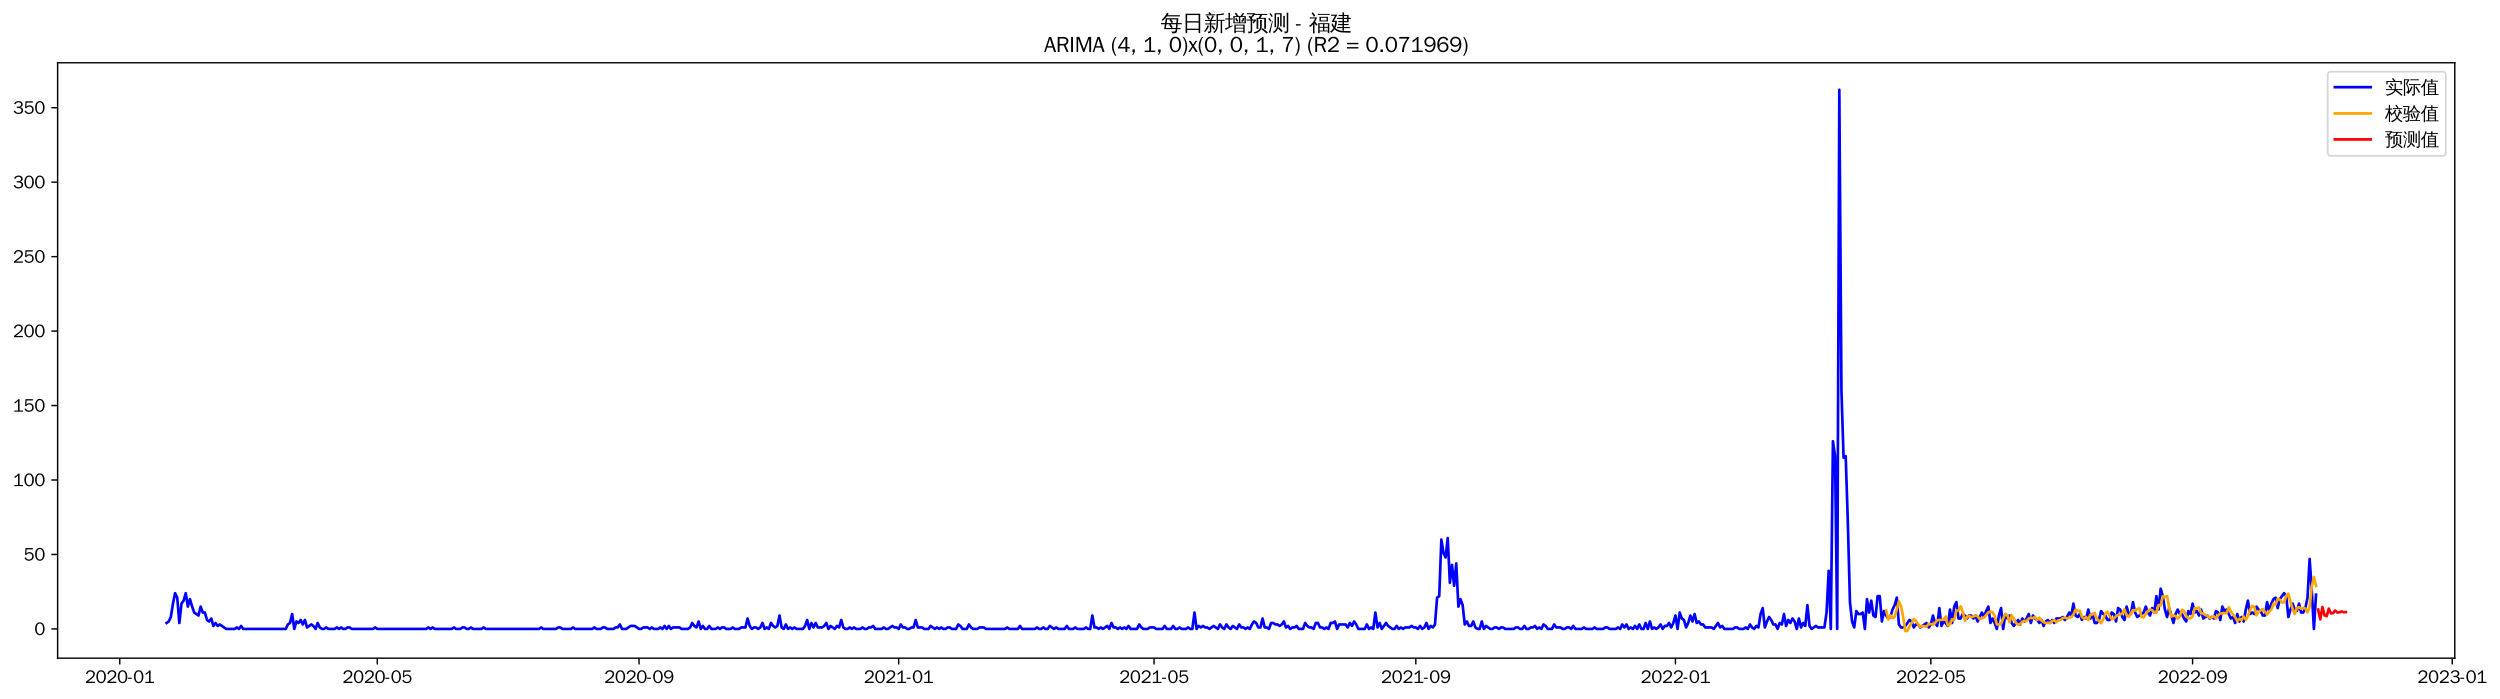 <?xml version="1.0" encoding="utf-8" standalone="no"?>
<!DOCTYPE svg PUBLIC "-//W3C//DTD SVG 1.1//EN"
  "http://www.w3.org/Graphics/SVG/1.1/DTD/svg11.dtd">
<svg xmlns:xlink="http://www.w3.org/1999/xlink" width="1396.654pt" height="390.418pt" viewBox="0 0 1396.654 390.418" xmlns="http://www.w3.org/2000/svg" version="1.1">
 <defs>
  <style type="text/css">*{stroke-linejoin: round; stroke-linecap: butt}</style>
 </defs>
 <g id="figure_1">
  <g id="patch_1">
   <path d="M 0 390.418 
L 1396.654 390.418 
L 1396.654 -0 
L 0 -0 
z
" style="fill: #ffffff"/>
  </g>
  <g id="axes_1">
   <g id="patch_2">
    <path d="M 32.191 367.701 
L 1371.391 367.701 
L 1371.391 35.061 
L 32.191 35.061 
z
" style="fill: #ffffff"/>
   </g>
   <g id="matplotlib.axis_1">
    <g id="xtick_1">
     <g id="line2d_1">
      <defs>
       <path id="m071a0d8e04" d="M 0 0 
L 0 3.5 
" style="stroke: #000000; stroke-width: 0.8"/>
      </defs>
      <g>
       <use xlink:href="#m071a0d8e04" x="66.907" y="367.701" style="stroke: #000000; stroke-width: 0.8"/>
      </g>
     </g>
     <g id="text_1">
      <!-- 2020-01 -->
      <g transform="translate(47.417 381.557)scale(0.1 -0.1)">
       <defs>
        <path id="WenQuanYiZenHei-32" d="M 3488 0 
L 369 0 
L 369 456 
L 2150 1850 
Q 2931 2463 2931 3144 
Q 2931 3619 2488 3863 
Q 2231 4013 1931 4013 
Q 1425 4013 1113 3619 
Q 894 3356 881 3013 
L 369 3169 
Q 531 3981 1213 4300 
Q 1544 4456 1950 4456 
Q 2631 4456 3088 4044 
L 3225 3888 
L 3350 3706 
Q 3481 3444 3481 3144 
Q 3481 2313 2519 1569 
L 1069 456 
L 3488 456 
L 3488 0 
z
" transform="scale(0.016)"/>
        <path id="WenQuanYiZenHei-30" d="M 3581 2175 
Q 3581 1288 3169 638 
Q 2713 -63 1938 -63 
Q 1025 -63 563 831 
Q 256 1425 256 2188 
Q 256 3188 700 3819 
Q 1138 4456 1888 4456 
Q 2863 4456 3306 3500 
Q 3581 2925 3581 2175 
z
M 3019 2100 
Q 3019 3356 2500 3806 
L 2350 3919 
Q 2144 4031 1888 4031 
Q 1100 4031 888 2956 
Q 819 2625 819 2225 
Q 819 1013 1338 569 
Q 1588 356 1938 356 
Q 2675 356 2925 1294 
Q 3019 1663 3019 2100 
z
" transform="scale(0.016)"/>
        <path id="WenQuanYiZenHei-2d" d="M 1363 1444 
L 0 1444 
L 0 1844 
L 1363 1844 
L 1363 1444 
z
" transform="scale(0.016)"/>
        <path id="WenQuanYiZenHei-31" d="M 3556 0 
L 488 0 
L 488 406 
L 1800 406 
L 1800 3725 
Q 1231 3125 588 2788 
L 588 3338 
Q 1456 3781 1931 4388 
L 2331 4388 
L 2331 406 
L 3556 406 
L 3556 0 
z
" transform="scale(0.016)"/>
       </defs>
       <use xlink:href="#WenQuanYiZenHei-32"/>
       <use xlink:href="#WenQuanYiZenHei-30" x="59.961"/>
       <use xlink:href="#WenQuanYiZenHei-32" x="119.922"/>
       <use xlink:href="#WenQuanYiZenHei-30" x="179.883"/>
       <use xlink:href="#WenQuanYiZenHei-2d" x="239.844"/>
       <use xlink:href="#WenQuanYiZenHei-30" x="269.824"/>
       <use xlink:href="#WenQuanYiZenHei-31" x="329.785"/>
      </g>
     </g>
    </g>
    <g id="xtick_2">
     <g id="line2d_2">
      <g>
       <use xlink:href="#m071a0d8e04" x="210.766" y="367.701" style="stroke: #000000; stroke-width: 0.8"/>
      </g>
     </g>
     <g id="text_2">
      <!-- 2020-05 -->
      <g transform="translate(191.277 381.557)scale(0.1 -0.1)">
       <defs>
        <path id="WenQuanYiZenHei-35" d="M 3531 1488 
Q 3531 688 2913 250 
Q 2456 -63 1844 -63 
Q 1175 -63 706 350 
Q 413 613 306 975 
L 781 1131 
Q 1000 538 1569 406 
Q 1706 369 1856 369 
Q 2550 369 2850 869 
Q 3000 1131 3000 1494 
Q 3000 2056 2581 2356 
Q 2319 2538 1969 2538 
Q 1400 2538 1031 2075 
Q 981 2013 938 1938 
L 500 2031 
L 644 4388 
L 3244 4388 
L 3200 3919 
L 1044 3919 
L 950 2500 
Q 1431 2975 2006 2975 
Q 2713 2975 3163 2475 
Q 3531 2063 3531 1488 
z
" transform="scale(0.016)"/>
       </defs>
       <use xlink:href="#WenQuanYiZenHei-32"/>
       <use xlink:href="#WenQuanYiZenHei-30" x="59.961"/>
       <use xlink:href="#WenQuanYiZenHei-32" x="119.922"/>
       <use xlink:href="#WenQuanYiZenHei-30" x="179.883"/>
       <use xlink:href="#WenQuanYiZenHei-2d" x="239.844"/>
       <use xlink:href="#WenQuanYiZenHei-30" x="269.824"/>
       <use xlink:href="#WenQuanYiZenHei-35" x="329.785"/>
      </g>
     </g>
    </g>
    <g id="xtick_3">
     <g id="line2d_3">
      <g>
       <use xlink:href="#m071a0d8e04" x="357.004" y="367.701" style="stroke: #000000; stroke-width: 0.8"/>
      </g>
     </g>
     <g id="text_3">
      <!-- 2020-09 -->
      <g transform="translate(337.514 381.557)scale(0.1 -0.1)">
       <defs>
        <path id="WenQuanYiZenHei-39" d="M 3544 2300 
Q 3544 1163 3019 513 
Q 2563 -63 1775 -63 
Q 956 -63 563 488 
Q 463 631 394 813 
L 838 975 
Q 1025 494 1550 388 
Q 1656 369 1775 369 
Q 2594 369 2900 1325 
Q 3044 1769 3038 2313 
L 3025 2313 
Q 2675 1638 1944 1544 
Q 1844 1531 1744 1531 
Q 1050 1531 625 2031 
Q 294 2419 294 2963 
Q 294 3656 813 4094 
Q 1238 4456 1819 4456 
Q 2988 4456 3381 3363 
Q 3544 2900 3544 2300 
z
M 2925 2994 
Q 2925 3563 2469 3844 
Q 2206 4006 1863 4006 
Q 1275 4006 988 3563 
Q 844 3344 825 3056 
Q 819 3006 819 2956 
Q 819 2413 1269 2131 
Q 1538 1963 1875 1963 
Q 2363 1963 2681 2350 
Q 2925 2638 2925 2994 
z
" transform="scale(0.016)"/>
       </defs>
       <use xlink:href="#WenQuanYiZenHei-32"/>
       <use xlink:href="#WenQuanYiZenHei-30" x="59.961"/>
       <use xlink:href="#WenQuanYiZenHei-32" x="119.922"/>
       <use xlink:href="#WenQuanYiZenHei-30" x="179.883"/>
       <use xlink:href="#WenQuanYiZenHei-2d" x="239.844"/>
       <use xlink:href="#WenQuanYiZenHei-30" x="269.824"/>
       <use xlink:href="#WenQuanYiZenHei-39" x="329.785"/>
      </g>
     </g>
    </g>
    <g id="xtick_4">
     <g id="line2d_4">
      <g>
       <use xlink:href="#m071a0d8e04" x="502.052" y="367.701" style="stroke: #000000; stroke-width: 0.8"/>
      </g>
     </g>
     <g id="text_4">
      <!-- 2021-01 -->
      <g transform="translate(482.562 381.557)scale(0.1 -0.1)">
       <use xlink:href="#WenQuanYiZenHei-32"/>
       <use xlink:href="#WenQuanYiZenHei-30" x="59.961"/>
       <use xlink:href="#WenQuanYiZenHei-32" x="119.922"/>
       <use xlink:href="#WenQuanYiZenHei-31" x="179.883"/>
       <use xlink:href="#WenQuanYiZenHei-2d" x="239.844"/>
       <use xlink:href="#WenQuanYiZenHei-30" x="269.824"/>
       <use xlink:href="#WenQuanYiZenHei-31" x="329.785"/>
      </g>
     </g>
    </g>
    <g id="xtick_5">
     <g id="line2d_5">
      <g>
       <use xlink:href="#m071a0d8e04" x="644.722" y="367.701" style="stroke: #000000; stroke-width: 0.8"/>
      </g>
     </g>
     <g id="text_5">
      <!-- 2021-05 -->
      <g transform="translate(625.233 381.557)scale(0.1 -0.1)">
       <use xlink:href="#WenQuanYiZenHei-32"/>
       <use xlink:href="#WenQuanYiZenHei-30" x="59.961"/>
       <use xlink:href="#WenQuanYiZenHei-32" x="119.922"/>
       <use xlink:href="#WenQuanYiZenHei-31" x="179.883"/>
       <use xlink:href="#WenQuanYiZenHei-2d" x="239.844"/>
       <use xlink:href="#WenQuanYiZenHei-30" x="269.824"/>
       <use xlink:href="#WenQuanYiZenHei-35" x="329.785"/>
      </g>
     </g>
    </g>
    <g id="xtick_6">
     <g id="line2d_6">
      <g>
       <use xlink:href="#m071a0d8e04" x="790.96" y="367.701" style="stroke: #000000; stroke-width: 0.8"/>
      </g>
     </g>
     <g id="text_6">
      <!-- 2021-09 -->
      <g transform="translate(771.47 381.557)scale(0.1 -0.1)">
       <use xlink:href="#WenQuanYiZenHei-32"/>
       <use xlink:href="#WenQuanYiZenHei-30" x="59.961"/>
       <use xlink:href="#WenQuanYiZenHei-32" x="119.922"/>
       <use xlink:href="#WenQuanYiZenHei-31" x="179.883"/>
       <use xlink:href="#WenQuanYiZenHei-2d" x="239.844"/>
       <use xlink:href="#WenQuanYiZenHei-30" x="269.824"/>
       <use xlink:href="#WenQuanYiZenHei-39" x="329.785"/>
      </g>
     </g>
    </g>
    <g id="xtick_7">
     <g id="line2d_7">
      <g>
       <use xlink:href="#m071a0d8e04" x="936.008" y="367.701" style="stroke: #000000; stroke-width: 0.8"/>
      </g>
     </g>
     <g id="text_7">
      <!-- 2022-01 -->
      <g transform="translate(916.518 381.557)scale(0.1 -0.1)">
       <use xlink:href="#WenQuanYiZenHei-32"/>
       <use xlink:href="#WenQuanYiZenHei-30" x="59.961"/>
       <use xlink:href="#WenQuanYiZenHei-32" x="119.922"/>
       <use xlink:href="#WenQuanYiZenHei-32" x="179.883"/>
       <use xlink:href="#WenQuanYiZenHei-2d" x="239.844"/>
       <use xlink:href="#WenQuanYiZenHei-30" x="269.824"/>
       <use xlink:href="#WenQuanYiZenHei-31" x="329.785"/>
      </g>
     </g>
    </g>
    <g id="xtick_8">
     <g id="line2d_8">
      <g>
       <use xlink:href="#m071a0d8e04" x="1078.678" y="367.701" style="stroke: #000000; stroke-width: 0.8"/>
      </g>
     </g>
     <g id="text_8">
      <!-- 2022-05 -->
      <g transform="translate(1059.189 381.557)scale(0.1 -0.1)">
       <use xlink:href="#WenQuanYiZenHei-32"/>
       <use xlink:href="#WenQuanYiZenHei-30" x="59.961"/>
       <use xlink:href="#WenQuanYiZenHei-32" x="119.922"/>
       <use xlink:href="#WenQuanYiZenHei-32" x="179.883"/>
       <use xlink:href="#WenQuanYiZenHei-2d" x="239.844"/>
       <use xlink:href="#WenQuanYiZenHei-30" x="269.824"/>
       <use xlink:href="#WenQuanYiZenHei-35" x="329.785"/>
      </g>
     </g>
    </g>
    <g id="xtick_9">
     <g id="line2d_9">
      <g>
       <use xlink:href="#m071a0d8e04" x="1224.916" y="367.701" style="stroke: #000000; stroke-width: 0.8"/>
      </g>
     </g>
     <g id="text_9">
      <!-- 2022-09 -->
      <g transform="translate(1205.426 381.557)scale(0.1 -0.1)">
       <use xlink:href="#WenQuanYiZenHei-32"/>
       <use xlink:href="#WenQuanYiZenHei-30" x="59.961"/>
       <use xlink:href="#WenQuanYiZenHei-32" x="119.922"/>
       <use xlink:href="#WenQuanYiZenHei-32" x="179.883"/>
       <use xlink:href="#WenQuanYiZenHei-2d" x="239.844"/>
       <use xlink:href="#WenQuanYiZenHei-30" x="269.824"/>
       <use xlink:href="#WenQuanYiZenHei-39" x="329.785"/>
      </g>
     </g>
    </g>
    <g id="xtick_10">
     <g id="line2d_10">
      <g>
       <use xlink:href="#m071a0d8e04" x="1369.964" y="367.701" style="stroke: #000000; stroke-width: 0.8"/>
      </g>
     </g>
     <g id="text_10">
      <!-- 2023-01 -->
      <g transform="translate(1350.474 381.557)scale(0.1 -0.1)">
       <defs>
        <path id="WenQuanYiZenHei-33" d="M 3588 1231 
Q 3588 494 2875 144 
Q 2450 -63 1925 -63 
Q 1044 -63 556 488 
Q 356 706 256 1000 
L 769 1169 
Q 994 375 1913 375 
Q 2631 375 2900 788 
Q 3019 975 3019 1231 
Q 3019 1638 2638 1881 
Q 2325 2081 1613 2069 
L 1338 2069 
L 1338 2494 
Q 1969 2494 2094 2506 
Q 2325 2544 2463 2613 
Q 2763 2756 2844 3100 
Q 2863 3169 2863 3244 
Q 2863 3744 2381 3944 
L 2163 4006 
Q 2056 4025 1931 4025 
Q 1388 4025 1075 3631 
Q 969 3488 906 3313 
L 419 3456 
Q 675 4150 1400 4369 
Q 1669 4456 1975 4456 
Q 2694 4456 3106 4050 
Q 3419 3744 3419 3275 
Q 3419 2813 3025 2513 
Q 2825 2356 2575 2319 
L 2575 2306 
Q 3181 2213 3450 1769 
Q 3588 1525 3588 1231 
z
" transform="scale(0.016)"/>
       </defs>
       <use xlink:href="#WenQuanYiZenHei-32"/>
       <use xlink:href="#WenQuanYiZenHei-30" x="59.961"/>
       <use xlink:href="#WenQuanYiZenHei-32" x="119.922"/>
       <use xlink:href="#WenQuanYiZenHei-33" x="179.883"/>
       <use xlink:href="#WenQuanYiZenHei-2d" x="239.844"/>
       <use xlink:href="#WenQuanYiZenHei-30" x="269.824"/>
       <use xlink:href="#WenQuanYiZenHei-31" x="329.785"/>
      </g>
     </g>
    </g>
   </g>
   <g id="matplotlib.axis_2">
    <g id="ytick_1">
     <g id="line2d_11">
      <defs>
       <path id="m6fe9e1ff61" d="M 0 0 
L -3.5 0 
" style="stroke: #000000; stroke-width: 0.8"/>
      </defs>
      <g>
       <use xlink:href="#m6fe9e1ff61" x="32.191" y="351.357" style="stroke: #000000; stroke-width: 0.8"/>
      </g>
     </g>
     <g id="text_11">
      <!-- 0 -->
      <g transform="translate(19.194 354.785)scale(0.1 -0.1)">
       <use xlink:href="#WenQuanYiZenHei-30"/>
      </g>
     </g>
    </g>
    <g id="ytick_2">
     <g id="line2d_12">
      <g>
       <use xlink:href="#m6fe9e1ff61" x="32.191" y="309.758" style="stroke: #000000; stroke-width: 0.8"/>
      </g>
     </g>
     <g id="text_12">
      <!-- 50 -->
      <g transform="translate(13.197 313.186)scale(0.1 -0.1)">
       <use xlink:href="#WenQuanYiZenHei-35"/>
       <use xlink:href="#WenQuanYiZenHei-30" x="59.961"/>
      </g>
     </g>
    </g>
    <g id="ytick_3">
     <g id="line2d_13">
      <g>
       <use xlink:href="#m6fe9e1ff61" x="32.191" y="268.159" style="stroke: #000000; stroke-width: 0.8"/>
      </g>
     </g>
     <g id="text_13">
      <!-- 100 -->
      <g transform="translate(7.2 271.587)scale(0.1 -0.1)">
       <use xlink:href="#WenQuanYiZenHei-31"/>
       <use xlink:href="#WenQuanYiZenHei-30" x="59.961"/>
       <use xlink:href="#WenQuanYiZenHei-30" x="119.922"/>
      </g>
     </g>
    </g>
    <g id="ytick_4">
     <g id="line2d_14">
      <g>
       <use xlink:href="#m6fe9e1ff61" x="32.191" y="226.56" style="stroke: #000000; stroke-width: 0.8"/>
      </g>
     </g>
     <g id="text_14">
      <!-- 150 -->
      <g transform="translate(7.2 229.988)scale(0.1 -0.1)">
       <use xlink:href="#WenQuanYiZenHei-31"/>
       <use xlink:href="#WenQuanYiZenHei-35" x="59.961"/>
       <use xlink:href="#WenQuanYiZenHei-30" x="119.922"/>
      </g>
     </g>
    </g>
    <g id="ytick_5">
     <g id="line2d_15">
      <g>
       <use xlink:href="#m6fe9e1ff61" x="32.191" y="184.961" style="stroke: #000000; stroke-width: 0.8"/>
      </g>
     </g>
     <g id="text_15">
      <!-- 200 -->
      <g transform="translate(7.2 188.39)scale(0.1 -0.1)">
       <use xlink:href="#WenQuanYiZenHei-32"/>
       <use xlink:href="#WenQuanYiZenHei-30" x="59.961"/>
       <use xlink:href="#WenQuanYiZenHei-30" x="119.922"/>
      </g>
     </g>
    </g>
    <g id="ytick_6">
     <g id="line2d_16">
      <g>
       <use xlink:href="#m6fe9e1ff61" x="32.191" y="143.362" style="stroke: #000000; stroke-width: 0.8"/>
      </g>
     </g>
     <g id="text_16">
      <!-- 250 -->
      <g transform="translate(7.2 146.791)scale(0.1 -0.1)">
       <use xlink:href="#WenQuanYiZenHei-32"/>
       <use xlink:href="#WenQuanYiZenHei-35" x="59.961"/>
       <use xlink:href="#WenQuanYiZenHei-30" x="119.922"/>
      </g>
     </g>
    </g>
    <g id="ytick_7">
     <g id="line2d_17">
      <g>
       <use xlink:href="#m6fe9e1ff61" x="32.191" y="101.764" style="stroke: #000000; stroke-width: 0.8"/>
      </g>
     </g>
     <g id="text_17">
      <!-- 300 -->
      <g transform="translate(7.2 105.192)scale(0.1 -0.1)">
       <use xlink:href="#WenQuanYiZenHei-33"/>
       <use xlink:href="#WenQuanYiZenHei-30" x="59.961"/>
       <use xlink:href="#WenQuanYiZenHei-30" x="119.922"/>
      </g>
     </g>
    </g>
    <g id="ytick_8">
     <g id="line2d_18">
      <g>
       <use xlink:href="#m6fe9e1ff61" x="32.191" y="60.165" style="stroke: #000000; stroke-width: 0.8"/>
      </g>
     </g>
     <g id="text_18">
      <!-- 350 -->
      <g transform="translate(7.2 63.593)scale(0.1 -0.1)">
       <use xlink:href="#WenQuanYiZenHei-33"/>
       <use xlink:href="#WenQuanYiZenHei-35" x="59.961"/>
       <use xlink:href="#WenQuanYiZenHei-30" x="119.922"/>
      </g>
     </g>
    </g>
   </g>
   <g id="line2d_19">
    <path d="M 93.063 348.029 
L 94.252 347.197 
L 95.441 344.701 
L 96.63 337.213 
L 97.819 331.389 
L 99.008 333.885 
L 100.197 348.029 
L 101.386 337.213 
L 102.575 335.549 
L 103.764 331.389 
L 104.953 338.877 
L 106.141 334.717 
L 107.33 338.877 
L 108.519 342.205 
L 110.897 343.869 
L 112.086 338.877 
L 113.275 342.205 
L 114.464 342.205 
L 115.653 346.365 
L 116.842 347.197 
L 118.031 345.533 
L 119.22 349.693 
L 120.409 348.029 
L 121.597 349.693 
L 122.786 348.861 
L 126.353 351.357 
L 131.109 351.357 
L 132.298 350.525 
L 133.487 351.357 
L 134.676 349.693 
L 135.864 351.357 
L 159.643 351.357 
L 160.832 348.861 
L 162.021 348.029 
L 163.21 343.037 
L 164.399 351.357 
L 165.588 347.197 
L 166.776 348.029 
L 167.965 346.365 
L 169.154 348.861 
L 170.343 346.365 
L 171.532 350.525 
L 173.91 348.861 
L 175.099 349.693 
L 176.288 351.357 
L 177.477 348.029 
L 178.666 350.525 
L 179.855 351.357 
L 181.043 351.357 
L 182.232 350.525 
L 183.421 351.357 
L 186.988 351.357 
L 188.177 350.525 
L 189.366 351.357 
L 190.555 350.525 
L 191.744 351.357 
L 192.933 351.357 
L 194.122 350.525 
L 195.311 350.525 
L 196.499 351.357 
L 208.389 351.357 
L 209.578 350.525 
L 210.766 351.357 
L 238.112 351.357 
L 239.301 350.525 
L 240.489 351.357 
L 241.678 350.525 
L 242.867 351.357 
L 252.379 351.357 
L 253.568 350.525 
L 254.757 351.357 
L 257.134 351.357 
L 258.323 350.525 
L 259.512 350.525 
L 260.701 351.357 
L 261.89 351.357 
L 263.079 350.525 
L 264.268 351.357 
L 269.024 351.357 
L 270.212 350.525 
L 271.401 351.357 
L 301.124 351.357 
L 302.313 350.525 
L 303.502 351.357 
L 310.636 351.357 
L 311.825 350.525 
L 313.014 350.525 
L 314.203 351.357 
L 318.958 351.357 
L 320.147 350.525 
L 321.336 351.357 
L 330.847 351.357 
L 332.036 350.525 
L 333.225 351.357 
L 335.603 351.357 
L 336.792 350.525 
L 337.981 350.525 
L 339.17 351.357 
L 342.737 351.357 
L 343.926 350.525 
L 345.114 350.525 
L 346.303 348.861 
L 347.492 351.357 
L 349.87 351.357 
L 352.248 349.693 
L 354.626 349.693 
L 357.004 351.357 
L 358.193 351.357 
L 359.382 350.525 
L 361.759 350.525 
L 362.948 351.357 
L 364.137 350.525 
L 365.326 351.357 
L 367.704 351.357 
L 368.893 350.525 
L 370.082 351.357 
L 371.271 349.693 
L 372.46 351.357 
L 373.649 349.693 
L 374.837 351.357 
L 376.026 350.525 
L 379.593 350.525 
L 380.782 351.357 
L 384.349 351.357 
L 385.538 350.525 
L 386.727 348.029 
L 387.916 349.693 
L 389.105 350.525 
L 390.293 347.197 
L 391.482 351.357 
L 392.671 349.693 
L 393.86 351.357 
L 395.049 351.357 
L 396.238 349.693 
L 397.427 351.357 
L 399.805 351.357 
L 400.994 350.525 
L 402.183 351.357 
L 403.372 350.525 
L 404.561 350.525 
L 405.749 351.357 
L 408.127 351.357 
L 409.316 350.525 
L 410.505 351.357 
L 412.883 351.357 
L 414.072 350.525 
L 416.45 350.525 
L 417.639 345.533 
L 418.828 349.693 
L 420.016 351.357 
L 421.205 350.525 
L 422.394 350.525 
L 423.583 351.357 
L 424.772 350.525 
L 425.961 348.029 
L 427.15 351.357 
L 428.339 350.525 
L 429.528 351.357 
L 430.717 348.029 
L 431.906 349.693 
L 433.095 350.525 
L 434.284 349.693 
L 435.472 343.869 
L 436.661 350.525 
L 437.85 351.357 
L 439.039 348.861 
L 440.228 351.357 
L 441.417 350.525 
L 442.606 351.357 
L 443.795 350.525 
L 444.984 351.357 
L 448.551 351.357 
L 449.739 349.693 
L 450.928 346.365 
L 452.117 351.357 
L 453.306 348.029 
L 454.495 350.525 
L 455.684 348.029 
L 456.873 350.525 
L 459.251 350.525 
L 460.44 349.693 
L 461.629 348.029 
L 462.818 351.357 
L 464.007 349.693 
L 466.384 351.357 
L 467.573 349.693 
L 468.762 350.525 
L 469.951 346.365 
L 471.14 350.525 
L 472.329 351.357 
L 473.518 351.357 
L 474.707 350.525 
L 475.896 351.357 
L 477.085 350.525 
L 478.274 351.357 
L 480.651 351.357 
L 481.84 350.525 
L 483.029 351.357 
L 484.218 351.357 
L 485.407 350.525 
L 486.596 350.525 
L 487.785 349.693 
L 488.974 351.357 
L 492.541 351.357 
L 493.73 350.525 
L 494.918 351.357 
L 496.107 351.357 
L 498.485 349.693 
L 499.674 350.525 
L 500.863 350.525 
L 502.052 351.357 
L 503.241 348.861 
L 504.43 350.525 
L 505.619 350.525 
L 506.808 351.357 
L 507.997 351.357 
L 509.186 350.525 
L 510.374 350.525 
L 511.563 346.365 
L 512.752 350.525 
L 515.13 350.525 
L 516.319 351.357 
L 518.697 351.357 
L 519.886 349.693 
L 522.264 351.357 
L 523.453 350.525 
L 524.641 351.357 
L 525.83 350.525 
L 527.019 351.357 
L 528.208 351.357 
L 529.397 350.525 
L 530.586 350.525 
L 531.775 351.357 
L 534.153 351.357 
L 535.342 348.861 
L 536.531 349.693 
L 537.72 351.357 
L 540.097 351.357 
L 541.286 348.861 
L 542.475 350.525 
L 543.664 351.357 
L 546.042 351.357 
L 547.231 350.525 
L 549.609 350.525 
L 550.798 351.357 
L 561.498 351.357 
L 562.687 350.525 
L 563.876 351.357 
L 568.632 351.357 
L 569.82 349.693 
L 571.009 351.357 
L 578.143 351.357 
L 579.332 350.525 
L 580.521 351.357 
L 581.71 351.357 
L 582.899 350.525 
L 584.087 351.357 
L 585.276 351.357 
L 586.465 349.693 
L 588.843 351.357 
L 590.032 350.525 
L 591.221 351.357 
L 594.788 351.357 
L 595.977 349.693 
L 597.166 351.357 
L 599.543 351.357 
L 600.732 350.525 
L 601.921 351.357 
L 605.488 351.357 
L 606.677 350.525 
L 607.866 351.357 
L 609.055 351.357 
L 610.244 343.869 
L 611.433 350.525 
L 612.622 350.525 
L 613.811 351.357 
L 614.999 350.525 
L 616.188 351.357 
L 618.566 349.693 
L 619.755 351.357 
L 620.944 348.029 
L 622.133 350.525 
L 623.322 350.525 
L 624.511 351.357 
L 625.7 350.525 
L 626.889 351.357 
L 628.078 350.525 
L 629.266 351.357 
L 630.455 349.693 
L 631.644 351.357 
L 635.211 351.357 
L 636.4 348.861 
L 637.589 350.525 
L 638.778 351.357 
L 641.156 351.357 
L 642.345 350.525 
L 644.722 350.525 
L 645.911 351.357 
L 649.478 351.357 
L 650.667 349.693 
L 651.856 351.357 
L 654.234 351.357 
L 655.423 349.693 
L 656.612 351.357 
L 657.801 351.357 
L 658.989 350.525 
L 660.178 351.357 
L 662.556 351.357 
L 663.745 350.525 
L 664.934 351.357 
L 666.123 351.357 
L 667.312 342.205 
L 668.501 351.357 
L 669.69 349.693 
L 670.879 350.525 
L 672.068 349.693 
L 673.257 350.525 
L 674.445 350.525 
L 675.634 351.357 
L 678.012 349.693 
L 680.39 351.357 
L 681.579 348.861 
L 682.768 350.525 
L 683.957 351.357 
L 685.146 348.861 
L 686.335 350.525 
L 687.524 351.357 
L 688.712 349.693 
L 691.09 351.357 
L 692.279 348.861 
L 693.468 350.525 
L 694.657 350.525 
L 695.846 351.357 
L 697.035 350.525 
L 698.224 351.357 
L 699.413 348.861 
L 700.602 347.197 
L 701.791 348.029 
L 702.98 350.525 
L 704.168 350.525 
L 705.357 345.533 
L 706.546 350.525 
L 707.735 350.525 
L 708.924 351.357 
L 710.113 348.029 
L 711.302 348.029 
L 712.491 348.861 
L 713.68 348.861 
L 714.869 349.693 
L 716.058 348.861 
L 717.247 347.197 
L 718.436 350.525 
L 719.624 349.693 
L 720.813 351.357 
L 722.002 350.525 
L 723.191 350.525 
L 724.38 349.693 
L 725.569 351.357 
L 727.947 351.357 
L 729.136 348.029 
L 730.325 349.693 
L 731.514 350.525 
L 732.703 350.525 
L 733.891 351.357 
L 735.08 348.029 
L 736.269 348.029 
L 737.458 350.525 
L 738.647 350.525 
L 739.836 351.357 
L 741.025 350.525 
L 742.214 351.357 
L 743.403 348.029 
L 744.592 348.029 
L 745.781 347.197 
L 746.97 351.357 
L 748.159 348.861 
L 751.725 348.861 
L 752.914 350.525 
L 754.103 348.029 
L 755.292 349.693 
L 756.481 347.197 
L 757.67 348.861 
L 758.859 351.357 
L 762.426 351.357 
L 763.614 348.861 
L 764.803 351.357 
L 765.992 350.525 
L 767.181 351.357 
L 768.37 342.205 
L 769.559 350.525 
L 770.748 348.029 
L 771.937 351.357 
L 774.315 348.029 
L 775.504 349.693 
L 777.882 351.357 
L 779.07 351.357 
L 780.259 349.693 
L 781.448 351.357 
L 782.637 350.525 
L 783.826 351.357 
L 785.015 350.525 
L 787.393 350.525 
L 788.582 349.693 
L 789.771 350.525 
L 790.96 350.525 
L 792.149 351.357 
L 793.337 349.693 
L 794.526 351.357 
L 795.715 350.525 
L 796.904 348.029 
L 798.093 351.357 
L 799.282 349.693 
L 800.471 350.525 
L 801.66 348.861 
L 802.849 333.885 
L 804.038 333.053 
L 805.227 301.438 
L 806.416 308.926 
L 807.605 311.422 
L 808.793 300.606 
L 809.982 325.566 
L 811.171 315.582 
L 812.36 327.23 
L 813.549 314.75 
L 814.738 338.877 
L 815.927 334.717 
L 817.116 338.045 
L 818.305 348.861 
L 819.494 347.197 
L 820.683 349.693 
L 821.872 349.693 
L 823.061 347.197 
L 824.249 350.525 
L 825.438 351.357 
L 826.627 351.357 
L 827.816 347.197 
L 829.005 351.357 
L 830.194 349.693 
L 832.572 351.357 
L 833.761 351.357 
L 834.95 350.525 
L 836.139 350.525 
L 837.328 351.357 
L 838.516 350.525 
L 839.705 350.525 
L 840.894 351.357 
L 845.65 351.357 
L 846.839 350.525 
L 848.028 350.525 
L 849.217 351.357 
L 850.406 351.357 
L 851.595 349.693 
L 852.784 351.357 
L 853.972 351.357 
L 855.161 350.525 
L 856.35 350.525 
L 857.539 349.693 
L 858.728 351.357 
L 859.917 350.525 
L 861.106 351.357 
L 862.295 348.861 
L 863.484 349.693 
L 864.673 351.357 
L 867.051 351.357 
L 868.239 348.861 
L 869.428 350.525 
L 871.806 350.525 
L 872.995 351.357 
L 874.184 351.357 
L 875.373 350.525 
L 876.562 350.525 
L 877.751 351.357 
L 878.94 349.693 
L 880.129 351.357 
L 883.695 351.357 
L 884.884 350.525 
L 886.073 351.357 
L 889.64 351.357 
L 890.829 350.525 
L 892.018 351.357 
L 895.585 351.357 
L 896.774 350.525 
L 897.962 350.525 
L 899.151 351.357 
L 902.718 351.357 
L 903.907 350.525 
L 905.096 351.357 
L 906.285 348.861 
L 907.474 350.525 
L 908.663 348.861 
L 909.852 351.357 
L 911.041 350.525 
L 912.23 351.357 
L 913.418 349.693 
L 914.607 351.357 
L 915.796 348.861 
L 916.985 351.357 
L 918.174 351.357 
L 919.363 348.029 
L 920.552 351.357 
L 921.741 347.197 
L 922.93 351.357 
L 924.119 350.525 
L 925.308 351.357 
L 926.497 350.525 
L 927.686 348.861 
L 928.874 351.357 
L 930.063 349.693 
L 931.252 349.693 
L 932.441 348.029 
L 933.63 350.525 
L 934.819 348.029 
L 936.008 343.869 
L 937.197 351.357 
L 938.386 342.205 
L 939.575 345.533 
L 940.764 346.365 
L 941.953 350.525 
L 943.141 348.029 
L 944.33 343.869 
L 945.519 347.197 
L 946.708 343.037 
L 947.897 348.029 
L 949.086 347.197 
L 950.275 348.861 
L 951.464 348.861 
L 952.653 350.525 
L 956.22 350.525 
L 957.409 351.357 
L 959.786 348.029 
L 960.975 350.525 
L 962.164 349.693 
L 963.353 351.357 
L 968.109 351.357 
L 969.298 350.525 
L 970.487 350.525 
L 971.676 351.357 
L 974.053 351.357 
L 975.242 350.525 
L 976.431 351.357 
L 977.62 348.861 
L 978.809 350.525 
L 979.998 351.357 
L 981.187 349.693 
L 982.376 350.525 
L 983.565 343.037 
L 984.754 339.709 
L 985.943 350.525 
L 987.132 347.197 
L 988.32 344.701 
L 989.509 346.365 
L 990.698 348.861 
L 991.887 348.861 
L 993.076 351.357 
L 994.265 348.029 
L 995.454 348.861 
L 996.643 343.037 
L 997.832 349.693 
L 999.021 346.365 
L 1000.21 348.029 
L 1001.399 345.533 
L 1002.587 347.197 
L 1003.776 351.357 
L 1004.965 345.533 
L 1006.154 350.525 
L 1007.343 348.029 
L 1008.532 349.693 
L 1009.721 338.045 
L 1010.91 349.693 
L 1012.099 351.357 
L 1014.477 349.693 
L 1015.666 350.525 
L 1019.232 350.525 
L 1020.421 342.205 
L 1021.61 318.91 
L 1022.799 351.357 
L 1023.988 246.528 
L 1025.177 254.847 
L 1026.366 351.357 
L 1027.555 50.181 
L 1028.744 218.24 
L 1029.933 255.679 
L 1031.122 254.847 
L 1032.311 291.455 
L 1033.499 336.381 
L 1034.688 347.197 
L 1035.877 350.525 
L 1037.066 341.373 
L 1038.255 343.037 
L 1039.444 343.037 
L 1040.633 342.205 
L 1041.822 351.357 
L 1043.011 334.717 
L 1044.2 342.205 
L 1045.389 335.549 
L 1046.578 343.869 
L 1047.766 344.701 
L 1048.955 333.053 
L 1050.144 333.053 
L 1051.333 347.197 
L 1052.522 341.373 
L 1053.711 343.869 
L 1054.9 345.533 
L 1056.089 344.701 
L 1057.278 340.541 
L 1058.467 338.045 
L 1059.656 333.885 
L 1060.845 348.861 
L 1062.034 350.525 
L 1063.222 350.525 
L 1064.411 349.693 
L 1066.789 346.365 
L 1067.978 347.197 
L 1069.167 350.525 
L 1070.356 348.861 
L 1071.545 348.861 
L 1072.734 350.525 
L 1076.301 348.029 
L 1077.489 350.525 
L 1078.678 348.861 
L 1079.867 343.869 
L 1081.056 348.029 
L 1082.245 349.693 
L 1083.434 339.709 
L 1084.623 349.693 
L 1085.812 347.197 
L 1087.001 348.029 
L 1088.19 349.693 
L 1089.379 340.541 
L 1090.568 348.029 
L 1091.757 338.877 
L 1092.945 336.381 
L 1094.134 345.533 
L 1095.323 345.533 
L 1096.512 343.037 
L 1097.701 343.869 
L 1098.89 345.533 
L 1100.079 343.869 
L 1101.268 343.869 
L 1102.457 345.533 
L 1103.646 343.869 
L 1104.835 347.197 
L 1107.213 342.205 
L 1108.401 344.701 
L 1109.59 341.373 
L 1110.779 338.877 
L 1111.968 348.029 
L 1113.157 345.533 
L 1114.346 348.029 
L 1115.535 351.357 
L 1116.724 343.869 
L 1117.913 339.709 
L 1119.102 351.357 
L 1120.291 343.037 
L 1121.48 345.533 
L 1122.668 343.869 
L 1123.857 348.029 
L 1125.046 349.693 
L 1127.424 346.365 
L 1128.613 348.861 
L 1129.802 345.533 
L 1130.991 347.197 
L 1132.18 345.533 
L 1133.369 343.037 
L 1134.558 348.029 
L 1135.747 343.869 
L 1136.936 345.533 
L 1138.124 346.365 
L 1139.313 348.029 
L 1140.502 346.365 
L 1141.691 349.693 
L 1142.88 347.197 
L 1144.069 346.365 
L 1145.258 348.029 
L 1146.447 346.365 
L 1147.636 348.029 
L 1148.825 345.533 
L 1151.203 345.533 
L 1152.391 344.701 
L 1153.58 346.365 
L 1154.769 344.701 
L 1155.958 342.205 
L 1157.147 343.869 
L 1158.336 337.213 
L 1159.525 343.869 
L 1160.714 344.701 
L 1161.903 343.037 
L 1163.092 346.365 
L 1164.281 344.701 
L 1165.47 345.533 
L 1166.659 340.541 
L 1167.847 345.533 
L 1169.036 343.037 
L 1170.225 348.029 
L 1171.414 348.029 
L 1172.603 346.365 
L 1173.792 341.373 
L 1174.981 343.037 
L 1176.17 343.869 
L 1177.359 346.365 
L 1178.548 346.365 
L 1179.737 342.205 
L 1180.926 343.037 
L 1182.114 347.197 
L 1183.303 339.709 
L 1184.492 340.541 
L 1185.681 344.701 
L 1186.87 346.365 
L 1188.059 338.877 
L 1189.248 343.037 
L 1190.437 343.037 
L 1191.626 336.381 
L 1192.815 342.205 
L 1194.004 344.701 
L 1197.57 342.205 
L 1198.759 338.877 
L 1199.948 342.205 
L 1201.137 343.869 
L 1202.326 339.709 
L 1203.515 342.205 
L 1204.704 333.053 
L 1205.893 340.541 
L 1207.082 328.894 
L 1208.271 333.053 
L 1209.46 340.541 
L 1210.649 344.701 
L 1211.838 339.709 
L 1214.215 348.029 
L 1215.404 343.037 
L 1216.593 340.541 
L 1217.782 343.037 
L 1218.971 343.037 
L 1220.16 345.533 
L 1221.349 347.197 
L 1222.538 341.373 
L 1223.727 343.037 
L 1224.916 337.213 
L 1226.105 342.205 
L 1227.293 341.373 
L 1228.482 343.869 
L 1229.671 340.541 
L 1230.86 345.533 
L 1233.238 343.869 
L 1234.427 345.533 
L 1235.616 344.701 
L 1236.805 345.533 
L 1237.994 341.373 
L 1239.183 342.205 
L 1240.372 346.365 
L 1241.561 338.877 
L 1242.749 341.373 
L 1243.938 340.541 
L 1246.316 345.533 
L 1247.505 344.701 
L 1248.694 348.029 
L 1249.883 343.037 
L 1251.072 347.197 
L 1252.261 344.701 
L 1253.45 347.197 
L 1254.639 340.541 
L 1255.828 335.549 
L 1257.016 343.037 
L 1258.205 342.205 
L 1259.394 343.037 
L 1260.583 338.877 
L 1261.772 340.541 
L 1262.961 341.373 
L 1264.15 343.869 
L 1265.339 343.869 
L 1266.528 336.381 
L 1267.717 341.373 
L 1268.906 337.213 
L 1270.095 334.717 
L 1271.284 333.885 
L 1272.472 339.709 
L 1273.661 334.717 
L 1276.039 331.389 
L 1277.228 333.053 
L 1278.417 344.701 
L 1279.606 340.541 
L 1280.795 337.213 
L 1281.984 340.541 
L 1283.173 341.373 
L 1284.362 337.213 
L 1285.551 342.205 
L 1286.739 342.205 
L 1287.928 339.709 
L 1289.117 333.885 
L 1290.306 312.254 
L 1291.495 329.725 
L 1292.684 351.357 
L 1293.873 332.221 
L 1293.873 332.221 
" clip-path="url(#p61058b960e)" style="fill: none; stroke: #0000ff; stroke-width: 1.5; stroke-linecap: square"/>
   </g>
   <g id="line2d_20">
    <path d="M 1053.711 340.995 
L 1054.9 346.015 
L 1056.089 343.715 
L 1057.278 345.259 
L 1058.467 344.629 
L 1060.845 336.033 
L 1062.034 338.807 
L 1063.222 344.483 
L 1064.411 352.581 
L 1065.6 352.403 
L 1066.789 349.953 
L 1067.978 348.152 
L 1069.167 345.828 
L 1070.356 346.825 
L 1071.545 348.719 
L 1072.734 350.223 
L 1073.923 349.7 
L 1076.301 350.026 
L 1077.489 348.502 
L 1078.678 348.688 
L 1079.867 349.07 
L 1081.056 348.035 
L 1082.245 346.46 
L 1085.812 346.215 
L 1087.001 344.458 
L 1088.19 349.424 
L 1089.379 348.88 
L 1090.568 345.942 
L 1091.757 346.233 
L 1092.945 341.206 
L 1094.134 340.919 
L 1095.323 338.763 
L 1096.512 341.722 
L 1097.701 346.811 
L 1098.89 344.751 
L 1100.079 344.183 
L 1101.268 344.776 
L 1102.457 344.417 
L 1103.646 343.82 
L 1104.835 344.299 
L 1106.024 345.92 
L 1107.213 345.298 
L 1108.401 345.035 
L 1110.779 342.135 
L 1111.968 341.65 
L 1113.157 341.952 
L 1114.346 344.08 
L 1115.535 348.767 
L 1116.724 348.935 
L 1117.913 348.406 
L 1119.102 345.559 
L 1120.291 343.073 
L 1121.48 343.775 
L 1122.668 347.652 
L 1123.857 343.699 
L 1125.046 345.654 
L 1126.235 347.985 
L 1127.424 348.995 
L 1128.613 348.665 
L 1129.802 347.345 
L 1130.991 346.861 
L 1132.18 346.992 
L 1133.369 345.548 
L 1134.558 345.13 
L 1135.747 345.341 
L 1136.936 344.685 
L 1138.124 346.351 
L 1139.313 345.035 
L 1140.502 346.702 
L 1141.691 347.544 
L 1142.88 348.123 
L 1144.069 347.94 
L 1145.258 348.006 
L 1146.447 346.971 
L 1147.636 346.437 
L 1148.825 347.613 
L 1150.014 346.473 
L 1151.203 346.401 
L 1152.391 345.308 
L 1153.58 345.004 
L 1154.769 345.505 
L 1157.147 344.688 
L 1158.336 343.3 
L 1159.525 340.632 
L 1160.714 341.253 
L 1161.903 341.179 
L 1163.092 344.634 
L 1164.281 345.595 
L 1165.47 344.76 
L 1166.659 346.292 
L 1167.847 343.466 
L 1169.036 343.257 
L 1170.225 342.389 
L 1171.414 345.706 
L 1172.603 346.804 
L 1173.792 348.167 
L 1174.981 346.025 
L 1176.17 342.752 
L 1177.359 341.736 
L 1178.548 343.938 
L 1179.737 345.902 
L 1180.926 345.599 
L 1182.114 344.249 
L 1183.303 343.563 
L 1184.492 343.317 
L 1185.681 342.535 
L 1186.87 340.478 
L 1188.059 343.818 
L 1189.248 344.536 
L 1191.626 340.891 
L 1192.815 341.085 
L 1194.004 340.311 
L 1195.193 339.82 
L 1196.382 344.58 
L 1197.57 344.992 
L 1198.759 343.047 
L 1199.948 341.363 
L 1201.137 340.517 
L 1202.326 340.864 
L 1203.515 342.126 
L 1204.704 342.379 
L 1205.893 338.059 
L 1207.082 338.241 
L 1208.271 333.136 
L 1209.46 333.627 
L 1210.649 332.971 
L 1211.838 339.616 
L 1213.026 344.485 
L 1214.215 343.801 
L 1215.404 344.2 
L 1216.593 345.628 
L 1217.782 344.307 
L 1218.971 340.685 
L 1220.16 341.383 
L 1221.349 344.144 
L 1222.538 345.416 
L 1223.727 345.413 
L 1224.916 344.343 
L 1226.105 339.777 
L 1227.293 339.959 
L 1228.482 339.382 
L 1229.671 342.617 
L 1230.86 342.725 
L 1232.049 343.617 
L 1233.238 344.018 
L 1234.427 345.139 
L 1235.616 344.884 
L 1236.805 344.288 
L 1237.994 345.571 
L 1239.183 343.766 
L 1240.372 342.736 
L 1242.749 342.532 
L 1243.938 342.563 
L 1245.127 339.307 
L 1246.316 341.589 
L 1247.505 343.404 
L 1248.694 344.788 
L 1249.883 347.007 
L 1251.072 345.681 
L 1252.261 346.411 
L 1253.45 344.4 
L 1254.639 346.237 
L 1255.828 344.194 
L 1257.016 340.65 
L 1258.205 338.504 
L 1259.394 339.059 
L 1260.583 343.786 
L 1261.772 341.861 
L 1262.961 340.953 
L 1264.15 340.202 
L 1266.528 343.317 
L 1267.717 341.719 
L 1268.906 340.54 
L 1270.095 337.305 
L 1271.284 337.671 
L 1272.472 334.532 
L 1273.661 334.97 
L 1274.85 336.582 
L 1276.039 336.555 
L 1277.228 332.749 
L 1278.417 331.701 
L 1279.606 336.215 
L 1280.795 340.137 
L 1281.984 343.016 
L 1283.173 339.757 
L 1284.362 339.205 
L 1285.551 340.087 
L 1286.739 339.602 
L 1287.928 339.891 
L 1289.117 342.139 
L 1290.306 339.098 
L 1291.495 327.649 
L 1292.684 322.349 
L 1293.873 327.324 
L 1293.873 327.324 
" clip-path="url(#p61058b960e)" style="fill: none; stroke: #ffa500; stroke-width: 1.5; stroke-linecap: square"/>
   </g>
   <g id="line2d_21">
    <path d="M 1295.062 340.54 
L 1296.251 346.002 
L 1297.44 339.116 
L 1298.629 343.759 
L 1299.818 344.227 
L 1301.007 340.024 
L 1302.195 342.624 
L 1303.384 342.535 
L 1304.573 341.134 
L 1305.762 342.186 
L 1306.951 342.09 
L 1308.14 341.595 
L 1309.329 342.018 
L 1310.518 341.95 
" clip-path="url(#p61058b960e)" style="fill: none; stroke: #ff0000; stroke-width: 1.5; stroke-linecap: square"/>
   </g>
   <g id="patch_3">
    <path d="M 32.191 367.701 
L 32.191 35.061 
" style="fill: none; stroke: #000000; stroke-width: 0.8; stroke-linejoin: miter; stroke-linecap: square"/>
   </g>
   <g id="patch_4">
    <path d="M 1371.391 367.701 
L 1371.391 35.061 
" style="fill: none; stroke: #000000; stroke-width: 0.8; stroke-linejoin: miter; stroke-linecap: square"/>
   </g>
   <g id="patch_5">
    <path d="M 32.191 367.701 
L 1371.391 367.701 
" style="fill: none; stroke: #000000; stroke-width: 0.8; stroke-linejoin: miter; stroke-linecap: square"/>
   </g>
   <g id="patch_6">
    <path d="M 32.191 35.061 
L 1371.391 35.061 
" style="fill: none; stroke: #000000; stroke-width: 0.8; stroke-linejoin: miter; stroke-linecap: square"/>
   </g>
   <g id="text_19">
    <!-- 每日新增预测 - 福建 -->
    <g transform="translate(648.393 17.042)scale(0.12 -0.12)">
     <defs>
      <path id="WenQuanYiZenHei-6bcf" d="M 6138 2181 
Q 6113 1988 6138 1800 
Q 5788 1819 5438 1819 
L 4975 1819 
L 4863 738 
L 5806 738 
L 5806 394 
L 4831 394 
L 4775 -144 
Q 4719 -563 4350 -725 
Q 4013 -856 3550 -825 
L 3288 -819 
Q 3331 -663 3275 -519 
Q 3219 -375 3113 -288 
Q 3381 -313 3759 -303 
Q 4138 -294 4231 -238 
Q 4338 -163 4350 88 
L 4381 394 
L 1025 394 
L 1244 1819 
L 813 1819 
Q 463 1819 113 1800 
Q 138 1988 113 2181 
Q 463 2163 813 2163 
L 1294 2163 
L 1488 3431 
L 1488 3581 
L 1506 3581 
L 1513 3613 
L 1713 3581 
L 5156 3581 
L 5013 2163 
L 5438 2163 
Q 5788 2163 6138 2181 
z
M 5588 4463 
Q 5569 4269 5588 4081 
Q 5244 4100 4894 4100 
L 1813 4100 
Q 1344 3463 606 2788 
Q 481 2988 256 3069 
Q 744 3494 1116 3972 
Q 1488 4450 1919 5181 
Q 2119 5044 2344 4950 
Q 2213 4688 2050 4444 
L 4894 4444 
Q 5238 4444 5588 4463 
z
M 2844 3238 
L 1906 3238 
L 1744 2163 
L 3244 2163 
L 2581 3038 
L 2844 3238 
z
M 3250 2163 
L 4563 2163 
L 4669 3238 
L 3044 3238 
L 3638 2456 
L 3250 2163 
z
M 2944 1819 
Q 3275 1394 3550 938 
L 3213 738 
L 4419 738 
L 4525 1819 
L 2944 1819 
z
M 2656 1819 
L 1694 1819 
L 1525 738 
L 3094 738 
Q 2806 1219 2450 1650 
L 2656 1819 
z
" transform="scale(0.016)"/>
      <path id="WenQuanYiZenHei-65e5" d="M 1494 -775 
Q 1244 -750 988 -775 
Q 1013 -313 1013 156 
L 1013 4875 
L 5269 4875 
L 5269 -763 
L 4813 -763 
L 4813 156 
L 1469 156 
Q 1469 -313 1494 -775 
z
M 4813 2700 
L 4813 4500 
L 1469 4500 
L 1469 2700 
L 4813 2700 
z
M 4813 531 
L 4813 2325 
L 1469 2325 
L 1469 531 
L 4813 531 
z
" transform="scale(0.016)"/>
      <path id="WenQuanYiZenHei-65b0" d="M 5419 -763 
Q 5188 -738 4963 -763 
Q 4981 -344 4981 75 
L 4981 2819 
L 4188 2819 
L 4188 1706 
Q 4188 63 3163 -738 
Q 3019 -519 2769 -469 
Q 3769 131 3769 1706 
L 3769 4769 
L 3875 4769 
L 3844 4831 
L 4294 4781 
Q 4438 4769 4894 4816 
Q 5350 4863 5512 4931 
Q 5675 5000 5763 5094 
Q 5850 4881 5981 4694 
Q 5713 4544 5263 4519 
L 4188 4438 
L 4188 3100 
L 5563 3100 
Q 5850 3100 6131 3113 
Q 6119 2956 6131 2806 
L 5394 2819 
L 5394 75 
Q 5394 -344 5419 -763 
z
M 2981 213 
Q 2656 744 2256 1225 
L 2606 1513 
Q 3025 1006 3369 450 
L 2981 213 
z
M 1169 1525 
Q 1375 1419 1594 1363 
Q 1281 488 469 -469 
Q 331 -300 119 -244 
Q 575 263 888 900 
Q 1038 1206 1169 1525 
z
M 1825 6 
L 1825 1769 
L 1081 1769 
Q 794 1769 513 1756 
Q 525 1913 513 2063 
Q 794 2050 1081 2050 
L 1825 2050 
L 1825 2775 
L 994 2775 
Q 706 2775 425 2763 
Q 438 2919 425 3075 
Q 706 3056 994 3056 
L 1825 3056 
L 1825 3088 
L 1906 3088 
Q 2288 3656 2588 4381 
Q 2794 4269 3013 4206 
Q 2800 3675 2381 3056 
L 3013 3056 
Q 3294 3056 3581 3075 
Q 3563 2919 3581 2763 
Q 3294 2775 3013 2775 
L 2238 2775 
L 2238 2050 
L 2925 2050 
Q 3206 2050 3494 2063 
Q 3475 1913 3494 1756 
Q 3206 1769 2925 1769 
L 2238 1769 
L 2238 -156 
Q 2238 -413 2075 -581 
Q 1844 -794 1306 -794 
Q 1363 -519 1188 -288 
Q 1338 -313 1534 -316 
Q 1731 -319 1778 -278 
Q 1825 -238 1825 6 
z
M 1875 3388 
L 1500 3131 
L 825 4088 
L 1200 4350 
L 1875 3388 
z
M 3419 4713 
Q 3400 4563 3419 4406 
Q 3131 4419 2850 4419 
L 1125 4419 
Q 838 4419 556 4406 
Q 569 4563 556 4713 
Q 838 4700 1125 4700 
L 1763 4700 
L 1388 5088 
L 1719 5406 
L 2288 4813 
L 2175 4700 
L 2850 4700 
Q 3131 4700 3419 4713 
z
" transform="scale(0.016)"/>
      <path id="WenQuanYiZenHei-589e" d="M 3138 -769 
Q 2913 -744 2688 -769 
Q 2706 -356 2706 56 
L 2706 1719 
L 5706 1719 
L 5706 -756 
L 5300 -756 
L 5300 -338 
L 3119 -338 
Q 3125 -550 3138 -769 
z
M 5113 3569 
Q 5344 3606 5563 3688 
Q 5669 3175 5256 2694 
Q 5113 2519 4975 2506 
Q 4831 2725 4588 2813 
Q 4806 2831 4997 3068 
Q 5188 3306 5113 3569 
z
M 3850 2763 
L 3469 2538 
L 2925 3456 
L 3313 3681 
L 3850 2763 
z
M 2400 2100 
Q 2469 3138 2400 4175 
L 3413 4175 
Q 3138 4550 2825 4888 
L 3156 5194 
Q 3581 4725 3938 4206 
L 3900 4175 
L 4456 4175 
Q 4863 4575 5131 5163 
Q 5325 5044 5538 4975 
Q 5369 4575 5013 4175 
L 6056 4175 
Q 5981 3138 6056 2100 
L 2400 2100 
z
M 5300 806 
L 5300 1450 
L 3113 1450 
Q 3113 1125 3113 806 
L 5300 806 
z
M 5300 563 
L 3113 563 
L 3113 -94 
L 5300 -94 
L 5300 563 
z
M 4431 3913 
L 4431 2363 
L 5650 2363 
L 5650 3913 
L 4756 3913 
L 4700 3856 
Q 4681 3888 4656 3913 
L 4431 3913 
z
M 4025 3913 
L 2806 3913 
L 2806 2363 
L 4025 2363 
L 4025 3913 
z
M -31 625 
Q 506 763 1006 975 
L 1006 3206 
L 669 3206 
Q 369 3206 75 3188 
Q 94 3356 75 3531 
Q 369 3513 669 3513 
L 1006 3513 
L 1006 4263 
Q 1006 4700 981 5131 
Q 1206 5106 1431 5131 
Q 1413 4700 1413 4263 
L 1413 3513 
L 2238 3531 
Q 2219 3356 2238 3188 
L 1413 3206 
L 1413 1163 
L 2150 1531 
L 2194 1256 
Q 1269 775 813 519 
L 194 144 
Q 138 438 -31 625 
z
" transform="scale(0.016)"/>
      <path id="WenQuanYiZenHei-9884" d="M 1206 19 
L 1206 2888 
L 669 2888 
Q 356 2888 50 2869 
Q 63 3044 50 3213 
Q 363 3194 669 3194 
L 1250 3194 
Q 950 3631 606 4031 
L 963 4338 
L 1263 3975 
L 1913 4719 
L 731 4719 
Q 419 4719 106 4706 
Q 125 4875 106 5044 
Q 419 5031 731 5031 
L 2481 5031 
L 2544 4663 
Q 2394 4613 2256 4466 
Q 2119 4319 1525 3631 
Q 1656 3444 1788 3250 
L 1700 3194 
L 2700 3194 
L 2763 2825 
Q 2656 2819 2613 2763 
L 2100 2038 
L 1750 2288 
L 2175 2888 
L 1638 2888 
L 1638 -150 
Q 1638 -525 1363 -669 
Q 1075 -819 525 -813 
Q 594 -513 388 -294 
Q 575 -313 837 -316 
Q 1100 -319 1153 -272 
Q 1206 -225 1206 19 
z
M 5813 -888 
Q 5100 -225 4306 375 
L 4669 719 
Q 5481 106 6219 -575 
L 5813 -888 
z
M 2375 -906 
Q 2294 -631 2025 -506 
Q 2769 -431 3353 19 
Q 3938 469 3938 1069 
L 3938 2200 
Q 3938 2625 3913 3050 
Q 4188 3025 4456 3050 
Q 4431 2625 4431 2200 
L 4431 1069 
Q 4431 681 4225 319 
Q 3644 -606 2375 -906 
z
M 3444 488 
Q 3169 513 2894 488 
Q 2919 913 2919 1338 
L 2919 3675 
Q 3219 3675 3525 3675 
Q 3750 4013 3931 4525 
L 3238 4525 
Q 2888 4525 2538 4513 
Q 2556 4669 2538 4831 
Q 2888 4813 3238 4813 
L 5313 4813 
Q 5663 4813 6006 4831 
Q 5988 4669 6006 4513 
Q 5663 4525 5313 4525 
L 4481 4525 
Q 4388 4088 4088 3675 
L 5644 3675 
L 5644 513 
L 5144 513 
L 5144 3388 
L 3894 3388 
L 3875 3363 
Q 3863 3375 3844 3388 
Q 3631 3388 3413 3388 
L 3419 1338 
Q 3419 913 3444 488 
z
" transform="scale(0.016)"/>
      <path id="WenQuanYiZenHei-6d4b" d="M 5450 138 
L 5450 4306 
Q 5450 4750 5425 5188 
Q 5663 5163 5906 5188 
Q 5881 4750 5881 4306 
L 5881 -38 
Q 5888 -569 5519 -719 
Q 5194 -831 4825 -813 
Q 4894 -519 4694 -281 
Q 4869 -306 5094 -309 
Q 5319 -313 5384 -256 
Q 5450 -200 5450 138 
z
M 4900 938 
Q 4663 963 4419 938 
Q 4444 1375 4444 1819 
L 4444 3381 
Q 4444 3819 4419 4263 
Q 4663 4238 4900 4263 
Q 4875 3819 4875 3381 
L 4875 1819 
Q 4875 1375 4900 938 
z
M 2750 2025 
L 2750 3038 
Q 2750 3481 2725 3919 
Q 2963 3894 3206 3919 
Q 3181 3481 3181 3038 
L 3181 2025 
Q 3181 1263 2919 625 
L 3231 956 
Q 3781 431 4256 -150 
L 3888 -456 
Q 3431 106 2906 600 
Q 2531 -288 1738 -769 
Q 1606 -519 1338 -450 
Q 1988 -156 2369 478 
Q 2750 1113 2750 2025 
z
M 2363 969 
Q 2119 994 1881 969 
Q 1906 1406 1906 1850 
L 1906 5038 
L 3956 5031 
L 3956 1200 
L 3525 1200 
L 3525 4713 
L 2338 4713 
L 2338 1850 
Q 2338 1406 2363 969 
z
M 663 -738 
Q 481 -588 206 -575 
Q 400 -69 606 581 
Q 813 1231 1200 2838 
L 1381 2706 
L 875 338 
L 663 -738 
z
M 1006 2856 
L 731 2550 
L 75 3400 
L 350 3713 
L 1006 2856 
z
M 1088 3913 
Q 781 4388 425 4800 
L 694 5125 
Q 1069 4688 1388 4188 
L 1088 3913 
z
" transform="scale(0.016)"/>
      <path id="WenQuanYiZenHei-20" transform="scale(0.016)"/>
      <path id="WenQuanYiZenHei-798f" d="M 3169 -775 
Q 2938 -750 2713 -775 
Q 2731 -356 2731 69 
L 2731 2131 
L 5956 2131 
L 5956 -763 
L 5538 -763 
L 5538 -263 
L 3150 -263 
Q 3156 -519 3169 -775 
z
M 3088 2650 
Q 3163 3319 3088 3988 
L 5575 3988 
Q 5500 3319 5575 2650 
L 3088 2650 
z
M 6069 4838 
Q 6056 4681 6069 4531 
Q 5788 4544 5500 4544 
L 3213 4544 
Q 2925 4544 2644 4531 
Q 2656 4681 2644 4838 
Q 2925 4825 3213 4825 
L 5500 4825 
Q 5788 4825 6069 4838 
z
M 4525 -6 
L 5538 -6 
L 5538 794 
L 4525 794 
L 4525 -6 
z
M 4113 -6 
L 4113 794 
L 3144 794 
L 3144 -6 
L 4113 -6 
z
M 4525 1050 
L 5538 1050 
L 5538 1850 
L 4525 1850 
L 4525 1050 
z
M 4113 1050 
L 4113 1850 
L 3144 1850 
L 3144 1050 
L 4113 1050 
z
M 3506 3706 
L 3506 2931 
L 5163 2931 
L 5163 3706 
L 3506 3706 
z
M 1650 2069 
L 1650 38 
Q 1650 -406 1669 -844 
Q 1438 -819 1200 -844 
Q 1219 -406 1219 38 
L 1219 1763 
Q 875 1369 456 1044 
Q 256 1200 0 1288 
Q 1213 2100 1838 3500 
L 925 3500 
Q 606 3500 288 3481 
Q 306 3656 288 3831 
Q 606 3819 925 3819 
L 2400 3819 
Q 2175 3125 1788 2513 
L 1856 2569 
L 2544 1700 
L 2181 1400 
L 1650 2069 
z
M 1488 4025 
Q 1181 4550 806 5019 
L 1169 5319 
Q 1563 4825 1894 4269 
L 1488 4025 
z
" transform="scale(0.016)"/>
      <path id="WenQuanYiZenHei-5efa" d="M 919 4275 
Q 581 4275 250 4263 
Q 269 4444 250 4625 
Q 581 4606 919 4606 
L 2056 4606 
L 1050 2825 
L 1888 2825 
Q 1950 1669 1450 744 
Q 2331 -181 4219 -138 
L 5988 -188 
Q 5813 -388 5813 -650 
Q 5169 -613 4353 -603 
Q 3538 -594 3194 -544 
Q 1969 -381 1219 350 
Q 844 -219 325 -625 
Q 125 -463 -119 -381 
Q 531 44 919 694 
Q 500 1244 344 1931 
L 769 2025 
Q 888 1531 1144 1131 
Q 1425 1781 1413 2500 
L 363 2500 
L 1363 4275 
L 919 4275 
z
M 4013 0 
Q 3775 25 3531 0 
Q 3550 344 3550 688 
L 2638 688 
Q 2306 688 1969 669 
Q 1988 850 1969 1031 
Q 2306 1019 2638 1019 
L 3556 1019 
L 3556 1569 
L 2956 1569 
Q 2619 1569 2281 1550 
Q 2300 1738 2281 1919 
Q 2619 1900 2956 1900 
L 3556 1900 
L 3556 2419 
L 3000 2419 
Q 2663 2419 2325 2406 
Q 2350 2588 2325 2769 
Q 2663 2750 3000 2750 
L 3556 2750 
L 3556 3350 
L 2613 3350 
Q 2275 3350 1938 3331 
Q 1956 3513 1938 3694 
Q 2275 3681 2613 3681 
L 3556 3681 
L 3556 4200 
L 3088 4200 
Q 2756 4200 2419 4188 
Q 2438 4369 2419 4550 
Q 2756 4531 3088 4531 
L 3550 4531 
Q 3550 4894 3531 5263 
Q 3775 5238 4013 5263 
Q 4000 4894 3994 4531 
L 5325 4531 
L 5325 3681 
Q 5656 3681 5981 3694 
Q 5963 3513 5981 3331 
Q 5656 3350 5325 3350 
L 5325 2419 
L 3994 2419 
L 3994 1900 
L 4650 1900 
Q 4988 1900 5325 1919 
Q 5306 1738 5325 1550 
Q 4988 1569 4650 1569 
L 3994 1569 
L 3994 1019 
L 5013 1019 
Q 5350 1019 5681 1031 
Q 5663 850 5681 669 
Q 5350 688 5013 688 
L 3994 688 
Q 4000 344 4013 0 
z
M 3994 2750 
L 4888 2750 
L 4888 3350 
L 3994 3350 
L 3994 2750 
z
M 3994 3681 
L 4888 3681 
L 4888 4200 
L 3994 4200 
L 3994 3681 
z
" transform="scale(0.016)"/>
     </defs>
     <use xlink:href="#WenQuanYiZenHei-6bcf"/>
     <use xlink:href="#WenQuanYiZenHei-65e5" x="100"/>
     <use xlink:href="#WenQuanYiZenHei-65b0" x="200"/>
     <use xlink:href="#WenQuanYiZenHei-589e" x="300"/>
     <use xlink:href="#WenQuanYiZenHei-9884" x="400"/>
     <use xlink:href="#WenQuanYiZenHei-6d4b" x="500"/>
     <use xlink:href="#WenQuanYiZenHei-20" x="600"/>
     <use xlink:href="#WenQuanYiZenHei-2d" x="629.98"/>
     <use xlink:href="#WenQuanYiZenHei-20" x="659.961"/>
     <use xlink:href="#WenQuanYiZenHei-798f" x="689.941"/>
     <use xlink:href="#WenQuanYiZenHei-5efa" x="789.941"/>
    </g>
    <!-- ARIMA (4, 1, 0)x(0, 0, 1, 7) (R2 = 0.071969) -->
    <g transform="translate(583.183 29.061)scale(0.12 -0.12)">
     <defs>
      <path id="WenQuanYiZenHei-41" d="M 3550 0 
L 2988 0 
L 2550 1281 
L 919 1281 
L 531 0 
L 69 0 
L 1494 4388 
L 2125 4388 
L 3550 0 
z
M 2425 1694 
L 1756 3800 
L 1075 1694 
L 2425 1694 
z
" transform="scale(0.016)"/>
      <path id="WenQuanYiZenHei-52" d="M 3675 0 
L 3100 0 
L 2288 1900 
L 1069 1900 
L 1069 0 
L 519 0 
L 519 4388 
L 2163 4388 
Q 3006 4388 3400 3900 
Q 3581 3663 3625 3325 
Q 3631 3250 3631 3163 
Q 3631 2594 3219 2244 
Q 3038 2100 2813 2038 
L 3675 0 
z
M 3081 3169 
Q 3081 3825 2356 3906 
Q 2263 3919 2163 3919 
L 1069 3919 
L 1069 2350 
L 2100 2350 
Q 2906 2350 3044 2919 
Q 3081 3031 3081 3169 
z
" transform="scale(0.016)"/>
      <path id="WenQuanYiZenHei-49" d="M 1100 0 
L 550 0 
L 550 4388 
L 1100 4388 
L 1100 0 
z
" transform="scale(0.016)"/>
      <path id="WenQuanYiZenHei-4d" d="M 4756 0 
L 4206 0 
L 4206 3831 
L 4181 3831 
L 2788 0 
L 2419 0 
L 1000 3831 
L 975 3831 
L 975 0 
L 513 0 
L 513 4388 
L 1331 4388 
L 2656 875 
L 3950 4388 
L 4756 4388 
L 4756 0 
z
" transform="scale(0.016)"/>
      <path id="WenQuanYiZenHei-28" d="M 1606 -1094 
L 1275 -1094 
Q 475 -100 338 1231 
Q 319 1438 319 1656 
Q 319 3031 1156 4244 
Q 1213 4313 1269 4388 
L 1600 4388 
Q 806 3169 794 1681 
Q 794 188 1606 -1094 
z
" transform="scale(0.016)"/>
      <path id="WenQuanYiZenHei-34" d="M 3631 1025 
L 2913 1025 
L 2913 0 
L 2381 0 
L 2381 1025 
L 219 1025 
L 219 1388 
L 2225 4388 
L 2913 4388 
L 2913 1444 
L 3631 1444 
L 3631 1025 
z
M 2381 1444 
L 2381 3963 
L 788 1444 
L 2381 1444 
z
" transform="scale(0.016)"/>
      <path id="WenQuanYiZenHei-2c" d="M 1363 75 
L 881 -825 
L 606 -825 
L 994 0 
L 656 0 
L 656 738 
L 1363 738 
L 1363 75 
z
" transform="scale(0.016)"/>
      <path id="WenQuanYiZenHei-29" d="M 1600 1656 
Q 1600 306 869 -788 
Q 769 -950 644 -1094 
L 313 -1094 
Q 1125 188 1125 1681 
Q 1125 3169 338 4363 
Q 325 4375 319 4388 
L 650 4388 
Q 1525 3231 1594 1863 
Q 1600 1763 1600 1656 
z
" transform="scale(0.016)"/>
      <path id="WenQuanYiZenHei-78" d="M 2806 0 
L 2213 0 
L 1394 1319 
L 544 0 
L 50 0 
L 1144 1681 
L 163 3250 
L 744 3250 
L 1431 2138 
L 2144 3250 
L 2631 3250 
L 1681 1794 
L 2806 0 
z
" transform="scale(0.016)"/>
      <path id="WenQuanYiZenHei-37" d="M 3400 4056 
Q 1838 2175 1838 0 
L 1275 0 
Q 1269 1438 2056 2825 
Q 2381 3400 2825 3913 
L 444 3913 
L 500 4388 
L 3400 4388 
L 3400 4056 
z
" transform="scale(0.016)"/>
      <path id="WenQuanYiZenHei-3d" d="M 3569 2256 
L 263 2256 
L 263 2675 
L 3569 2675 
L 3569 2256 
z
M 3569 1019 
L 263 1019 
L 263 1431 
L 3569 1431 
L 3569 1019 
z
" transform="scale(0.016)"/>
      <path id="WenQuanYiZenHei-2e" d="M 1344 0 
L 631 0 
L 631 725 
L 1344 725 
L 1344 0 
z
" transform="scale(0.016)"/>
      <path id="WenQuanYiZenHei-36" d="M 3550 1431 
Q 3550 725 3006 288 
Q 2581 -63 1994 -63 
Q 1013 -63 563 825 
Q 288 1363 288 2081 
Q 288 3294 856 3938 
Q 1319 4456 2075 4456 
Q 2969 4456 3363 3756 
Q 3431 3631 3481 3481 
L 2988 3350 
Q 2750 3994 2075 4006 
Q 1056 4006 844 2669 
Q 794 2356 794 1981 
L 806 1981 
Q 1006 2506 1544 2744 
Q 1819 2869 2119 2869 
Q 2788 2869 3213 2375 
Q 3550 1975 3550 1431 
z
M 3038 1406 
Q 3038 1906 2656 2213 
Q 2381 2431 2038 2431 
Q 1525 2431 1181 2044 
Q 919 1744 919 1356 
Q 919 881 1344 581 
Q 1631 375 1981 375 
Q 2519 375 2838 781 
Q 3038 1050 3038 1406 
z
" transform="scale(0.016)"/>
     </defs>
     <use xlink:href="#WenQuanYiZenHei-41"/>
     <use xlink:href="#WenQuanYiZenHei-52" x="55.957"/>
     <use xlink:href="#WenQuanYiZenHei-49" x="117.871"/>
     <use xlink:href="#WenQuanYiZenHei-4d" x="143.848"/>
     <use xlink:href="#WenQuanYiZenHei-41" x="225.781"/>
     <use xlink:href="#WenQuanYiZenHei-20" x="281.738"/>
     <use xlink:href="#WenQuanYiZenHei-28" x="311.719"/>
     <use xlink:href="#WenQuanYiZenHei-34" x="341.699"/>
     <use xlink:href="#WenQuanYiZenHei-2c" x="401.66"/>
     <use xlink:href="#WenQuanYiZenHei-20" x="431.641"/>
     <use xlink:href="#WenQuanYiZenHei-31" x="461.621"/>
     <use xlink:href="#WenQuanYiZenHei-2c" x="521.582"/>
     <use xlink:href="#WenQuanYiZenHei-20" x="551.562"/>
     <use xlink:href="#WenQuanYiZenHei-30" x="581.543"/>
     <use xlink:href="#WenQuanYiZenHei-29" x="641.504"/>
     <use xlink:href="#WenQuanYiZenHei-78" x="671.484"/>
     <use xlink:href="#WenQuanYiZenHei-28" x="715.43"/>
     <use xlink:href="#WenQuanYiZenHei-30" x="745.41"/>
     <use xlink:href="#WenQuanYiZenHei-2c" x="805.371"/>
     <use xlink:href="#WenQuanYiZenHei-20" x="835.352"/>
     <use xlink:href="#WenQuanYiZenHei-30" x="865.332"/>
     <use xlink:href="#WenQuanYiZenHei-2c" x="925.293"/>
     <use xlink:href="#WenQuanYiZenHei-20" x="955.273"/>
     <use xlink:href="#WenQuanYiZenHei-31" x="985.254"/>
     <use xlink:href="#WenQuanYiZenHei-2c" x="1045.215"/>
     <use xlink:href="#WenQuanYiZenHei-20" x="1075.195"/>
     <use xlink:href="#WenQuanYiZenHei-37" x="1105.176"/>
     <use xlink:href="#WenQuanYiZenHei-29" x="1165.137"/>
     <use xlink:href="#WenQuanYiZenHei-20" x="1195.117"/>
     <use xlink:href="#WenQuanYiZenHei-28" x="1225.098"/>
     <use xlink:href="#WenQuanYiZenHei-52" x="1255.078"/>
     <use xlink:href="#WenQuanYiZenHei-32" x="1316.992"/>
     <use xlink:href="#WenQuanYiZenHei-20" x="1376.953"/>
     <use xlink:href="#WenQuanYiZenHei-3d" x="1406.934"/>
     <use xlink:href="#WenQuanYiZenHei-20" x="1466.895"/>
     <use xlink:href="#WenQuanYiZenHei-30" x="1496.875"/>
     <use xlink:href="#WenQuanYiZenHei-2e" x="1556.836"/>
     <use xlink:href="#WenQuanYiZenHei-30" x="1586.816"/>
     <use xlink:href="#WenQuanYiZenHei-37" x="1646.777"/>
     <use xlink:href="#WenQuanYiZenHei-31" x="1706.738"/>
     <use xlink:href="#WenQuanYiZenHei-39" x="1766.699"/>
     <use xlink:href="#WenQuanYiZenHei-36" x="1826.66"/>
     <use xlink:href="#WenQuanYiZenHei-39" x="1886.621"/>
     <use xlink:href="#WenQuanYiZenHei-29" x="1946.582"/>
    </g>
   </g>
   <g id="legend_1">
    <g id="patch_7">
     <path d="M 1302.391 87.056 
L 1364.391 87.056 
Q 1366.391 87.056 1366.391 85.056 
L 1366.391 42.061 
Q 1366.391 40.061 1364.391 40.061 
L 1302.391 40.061 
Q 1300.391 40.061 1300.391 42.061 
L 1300.391 85.056 
Q 1300.391 87.056 1302.391 87.056 
z
" style="fill: #ffffff; opacity: 0.8; stroke: #cccccc; stroke-linejoin: miter"/>
    </g>
    <g id="line2d_22">
     <path d="M 1304.391 48.695 
L 1314.391 48.695 
L 1324.391 48.695 
" style="fill: none; stroke: #0000ff; stroke-width: 1.5; stroke-linecap: square"/>
    </g>
    <g id="text_20">
     <!-- 实际值 -->
     <g transform="translate(1332.391 52.195)scale(0.1 -0.1)">
      <defs>
       <path id="WenQuanYiZenHei-5b9e" d="M 1025 1175 
Q 694 1175 356 1163 
Q 375 1344 356 1525 
Q 694 1506 1025 1506 
L 3363 1506 
L 3363 2625 
Q 3363 3075 3338 3519 
Q 3581 3494 3825 3519 
Q 3800 3075 3800 2625 
L 3800 1506 
L 5406 1506 
Q 5744 1506 6075 1525 
Q 6056 1344 6075 1163 
Q 5744 1175 5406 1175 
L 4038 1175 
L 4981 456 
L 6131 -488 
L 5819 -856 
L 4681 75 
L 3638 875 
Q 3313 231 2475 -231 
Q 1638 -694 700 -825 
Q 638 -519 344 -400 
Q 1450 -319 2406 244 
Q 3113 656 3300 1175 
L 1025 1175 
z
M 2263 1581 
Q 1763 2081 1200 2513 
L 1494 2894 
Q 2081 2444 2600 1919 
L 2263 1581 
z
M 2638 2500 
Q 2219 2963 1731 3363 
L 2044 3738 
Q 2556 3313 3000 2819 
L 2638 2500 
z
M 919 3156 
L 481 3156 
L 481 4344 
L 3069 4344 
Q 2794 4731 2469 5081 
L 2825 5413 
Q 3256 4944 3613 4413 
L 3513 4344 
L 5869 4344 
L 5869 3156 
L 5425 3156 
L 5425 4013 
L 919 4013 
L 919 3156 
z
" transform="scale(0.016)"/>
       <path id="WenQuanYiZenHei-9645" d="M 6000 431 
L 5569 194 
L 4963 1219 
L 4313 2219 
L 4719 2494 
L 5375 1481 
L 6000 431 
z
M 2956 2450 
Q 3181 2344 3419 2294 
Q 3006 1038 1944 -188 
Q 1794 -6 1569 56 
Q 2069 600 2372 1156 
Q 2675 1713 2956 2450 
z
M 3750 25 
L 3750 2913 
L 2819 2913 
Q 2475 2913 2125 2894 
Q 2144 3081 2125 3269 
Q 2475 3256 2819 3256 
L 5469 3256 
Q 5819 3256 6163 3269 
Q 6144 3081 6163 2894 
Q 5813 2913 5469 2913 
L 4194 2913 
L 4194 -144 
Q 4194 -725 3456 -813 
L 3263 -825 
Q 3325 -506 3125 -250 
Q 3250 -281 3394 -306 
Q 3663 -313 3706 -272 
Q 3750 -231 3750 25 
z
M 5544 4950 
Q 5525 4756 5544 4569 
Q 5194 4588 4844 4588 
L 3325 4588 
Q 2975 4588 2625 4569 
Q 2644 4756 2625 4950 
Q 2975 4931 3325 4931 
L 4844 4931 
Q 5194 4931 5544 4950 
z
M 819 -850 
Q 581 -825 344 -850 
Q 369 -419 369 19 
L 363 4938 
L 2256 4938 
L 2256 4625 
Q 2150 4513 2075 4375 
L 1481 3238 
Q 2181 2319 2181 1156 
Q 2144 400 1569 163 
L 1406 88 
Q 1288 300 1138 481 
Q 1294 538 1450 606 
Q 1763 744 1794 1156 
Q 1794 1744 1600 2300 
Q 1406 2856 1038 3313 
L 1725 4625 
L 788 4625 
L 794 19 
Q 794 -419 819 -850 
z
" transform="scale(0.016)"/>
       <path id="WenQuanYiZenHei-503c" d="M 6175 -219 
Q 6156 -388 6175 -556 
Q 5863 -544 5550 -544 
L 2313 -544 
Q 2000 -544 1688 -556 
Q 1706 -388 1688 -219 
L 2506 -231 
L 2506 3469 
L 3644 3469 
L 3644 4119 
L 2638 4119 
Q 2325 4119 2013 4100 
Q 2031 4269 2013 4438 
Q 2325 4425 2638 4425 
L 3638 4425 
Q 3638 4719 3619 5013 
Q 3856 4988 4094 5013 
Q 4075 4719 4075 4425 
L 5344 4425 
Q 5650 4425 5963 4438 
Q 5950 4269 5963 4100 
Q 5656 4119 5344 4119 
L 4069 4119 
L 4069 3469 
L 5300 3469 
L 5300 -231 
L 5550 -231 
Q 5863 -231 6175 -219 
z
M 4869 2556 
L 4869 3156 
L 2931 3156 
Q 2931 2850 2931 2556 
L 4869 2556 
z
M 4869 1669 
L 4869 2250 
L 2931 2250 
L 2931 1669 
L 4869 1669 
z
M 4869 731 
L 4869 1363 
L 2931 1363 
L 2931 731 
L 4869 731 
z
M 4869 -231 
L 4869 425 
L 2931 425 
L 2931 -231 
L 4869 -231 
z
M 2106 4925 
Q 1856 4075 1463 3338 
L 1463 31 
Q 1463 -413 1481 -850 
Q 1256 -825 1031 -850 
Q 1050 -413 1050 31 
L 1050 2681 
Q 750 2269 375 1931 
Q 238 2156 0 2256 
Q 331 2544 619 2875 
Q 1094 3425 1300 3950 
Q 1494 4469 1625 5050 
Q 1850 4963 2106 4925 
z
" transform="scale(0.016)"/>
      </defs>
      <use xlink:href="#WenQuanYiZenHei-5b9e"/>
      <use xlink:href="#WenQuanYiZenHei-9645" x="100"/>
      <use xlink:href="#WenQuanYiZenHei-503c" x="200"/>
     </g>
    </g>
    <g id="line2d_23">
     <path d="M 1304.391 63.373 
L 1314.391 63.373 
L 1324.391 63.373 
" style="fill: none; stroke: #ffa500; stroke-width: 1.5; stroke-linecap: square"/>
    </g>
    <g id="text_21">
     <!-- 校验值 -->
     <g transform="translate(1332.391 66.874)scale(0.1 -0.1)">
      <defs>
       <path id="WenQuanYiZenHei-6821" d="M 5256 2463 
Q 5025 1475 4494 706 
Q 5125 -94 6175 -544 
Q 5950 -663 5850 -900 
Q 4906 -494 4250 381 
Q 3931 0 3475 -350 
Q 3019 -700 2388 -919 
Q 2338 -656 2138 -475 
Q 3306 -69 4006 738 
Q 3563 1444 3300 2331 
Q 3050 2050 2706 1800 
Q 2606 2000 2406 2106 
Q 2900 2444 3181 2938 
Q 3350 3225 3488 3538 
Q 3700 3431 3925 3369 
Q 3763 2894 3425 2475 
L 3650 2531 
Q 3888 1675 4244 1075 
Q 4469 1444 4603 1937 
Q 4738 2431 4775 2688 
Q 4963 2644 5150 2625 
Q 4919 2969 4663 3294 
L 5038 3588 
Q 5544 2925 5975 2213 
L 5569 1969 
L 5256 2463 
z
M 6006 4050 
Q 5988 3881 6006 3713 
Q 5694 3725 5381 3725 
L 3413 3725 
Q 3100 3725 2788 3713 
Q 2806 3881 2788 4050 
Q 3100 4031 3413 4031 
L 4325 4031 
Q 4019 4525 3644 4969 
L 4000 5275 
Q 4413 4788 4750 4244 
L 4406 4031 
L 5381 4031 
Q 5694 4031 6006 4050 
z
M 406 263 
Q 238 431 -25 469 
Q 194 825 466 1337 
Q 738 1850 925 2406 
Q 1113 2963 1256 3519 
L 825 3519 
Q 506 3519 188 3500 
Q 206 3700 188 3900 
Q 506 3881 825 3881 
L 1363 3881 
L 1363 4263 
Q 1363 4719 1338 5175 
Q 1556 5150 1775 5175 
Q 1756 4719 1756 4263 
L 1756 3881 
L 2525 3900 
Q 2506 3700 2525 3500 
L 1756 3519 
L 1756 2738 
L 1931 2881 
Q 2306 2300 2613 1650 
L 2231 1413 
Q 2081 1725 1919 2019 
L 1756 2300 
L 1756 69 
Q 1756 -388 1775 -850 
Q 1556 -825 1338 -850 
Q 1363 -388 1363 69 
L 1363 2438 
Q 925 1144 406 263 
z
" transform="scale(0.016)"/>
       <path id="WenQuanYiZenHei-9a8c" d="M 5981 -106 
Q 5963 -275 5981 -444 
Q 5669 -431 5356 -431 
L 2969 -431 
Q 2656 -431 2350 -444 
Q 2363 -275 2350 -106 
Q 2656 -125 2969 -125 
L 4369 -125 
Q 4600 431 4881 1288 
L 5206 2300 
Q 5425 2206 5663 2163 
Q 5375 1188 4831 -125 
L 5356 -125 
Q 5669 -125 5981 -106 
z
M 4063 594 
Q 3788 1425 3425 2219 
L 3856 2419 
Q 4225 1600 4513 744 
L 4063 594 
z
M 3163 363 
Q 2931 1200 2613 2006 
L 3056 2175 
Q 3381 1350 3619 488 
L 3163 363 
z
M 4581 2550 
L 3513 2550 
Q 3200 2550 2888 2538 
Q 2900 2663 2894 2769 
Q 2569 2488 2206 2300 
Q 2113 2550 1894 2700 
Q 2488 2975 2975 3463 
Q 3269 3756 3394 4006 
Q 3644 4513 3794 5063 
Q 4038 4975 4294 4931 
Q 4250 4806 4206 4681 
Q 4475 3888 5025 3388 
Q 5519 2938 6169 2650 
Q 5938 2538 5838 2300 
Q 5513 2456 5200 2700 
Q 5200 2619 5206 2538 
Q 4894 2550 4581 2550 
z
M 3513 2863 
L 4994 2869 
Q 4344 3438 3988 4194 
Q 3594 3406 3013 2869 
Q 3263 2863 3513 2863 
z
M 206 444 
Q 188 756 44 963 
Q 319 956 650 1003 
Q 981 1050 1731 1281 
L 1738 1006 
Q 800 719 206 444 
z
M 525 4000 
Q 744 3950 994 3944 
Q 925 3519 875 3081 
L 763 2144 
L 1475 2144 
L 1831 4444 
L 663 4444 
Q 350 4444 38 4431 
Q 56 4600 38 4769 
Q 350 4756 663 4756 
L 2313 4756 
L 1913 2144 
L 2375 2144 
L 2200 -200 
Q 2188 -425 1988 -588 
Q 1694 -800 1181 -788 
L 944 -788 
Q 1000 -450 788 -269 
Q 1013 -294 1334 -287 
Q 1656 -281 1715 -243 
Q 1775 -206 1781 -50 
L 1925 1831 
L 294 1831 
L 444 3131 
Q 500 3569 525 4000 
z
" transform="scale(0.016)"/>
      </defs>
      <use xlink:href="#WenQuanYiZenHei-6821"/>
      <use xlink:href="#WenQuanYiZenHei-9a8c" x="100"/>
      <use xlink:href="#WenQuanYiZenHei-503c" x="200"/>
     </g>
    </g>
    <g id="line2d_24">
     <path d="M 1304.391 77.895 
L 1314.391 77.895 
L 1324.391 77.895 
" style="fill: none; stroke: #ff0000; stroke-width: 1.5; stroke-linecap: square"/>
    </g>
    <g id="text_22">
     <!-- 预测值 -->
     <g transform="translate(1332.391 81.395)scale(0.1 -0.1)">
      <use xlink:href="#WenQuanYiZenHei-9884"/>
      <use xlink:href="#WenQuanYiZenHei-6d4b" x="100"/>
      <use xlink:href="#WenQuanYiZenHei-503c" x="200"/>
     </g>
    </g>
   </g>
  </g>
 </g>
 <defs>
  <clipPath id="p61058b960e">
   <rect x="32.191" y="35.061" width="1339.2" height="332.64"/>
  </clipPath>
 </defs>
</svg>

